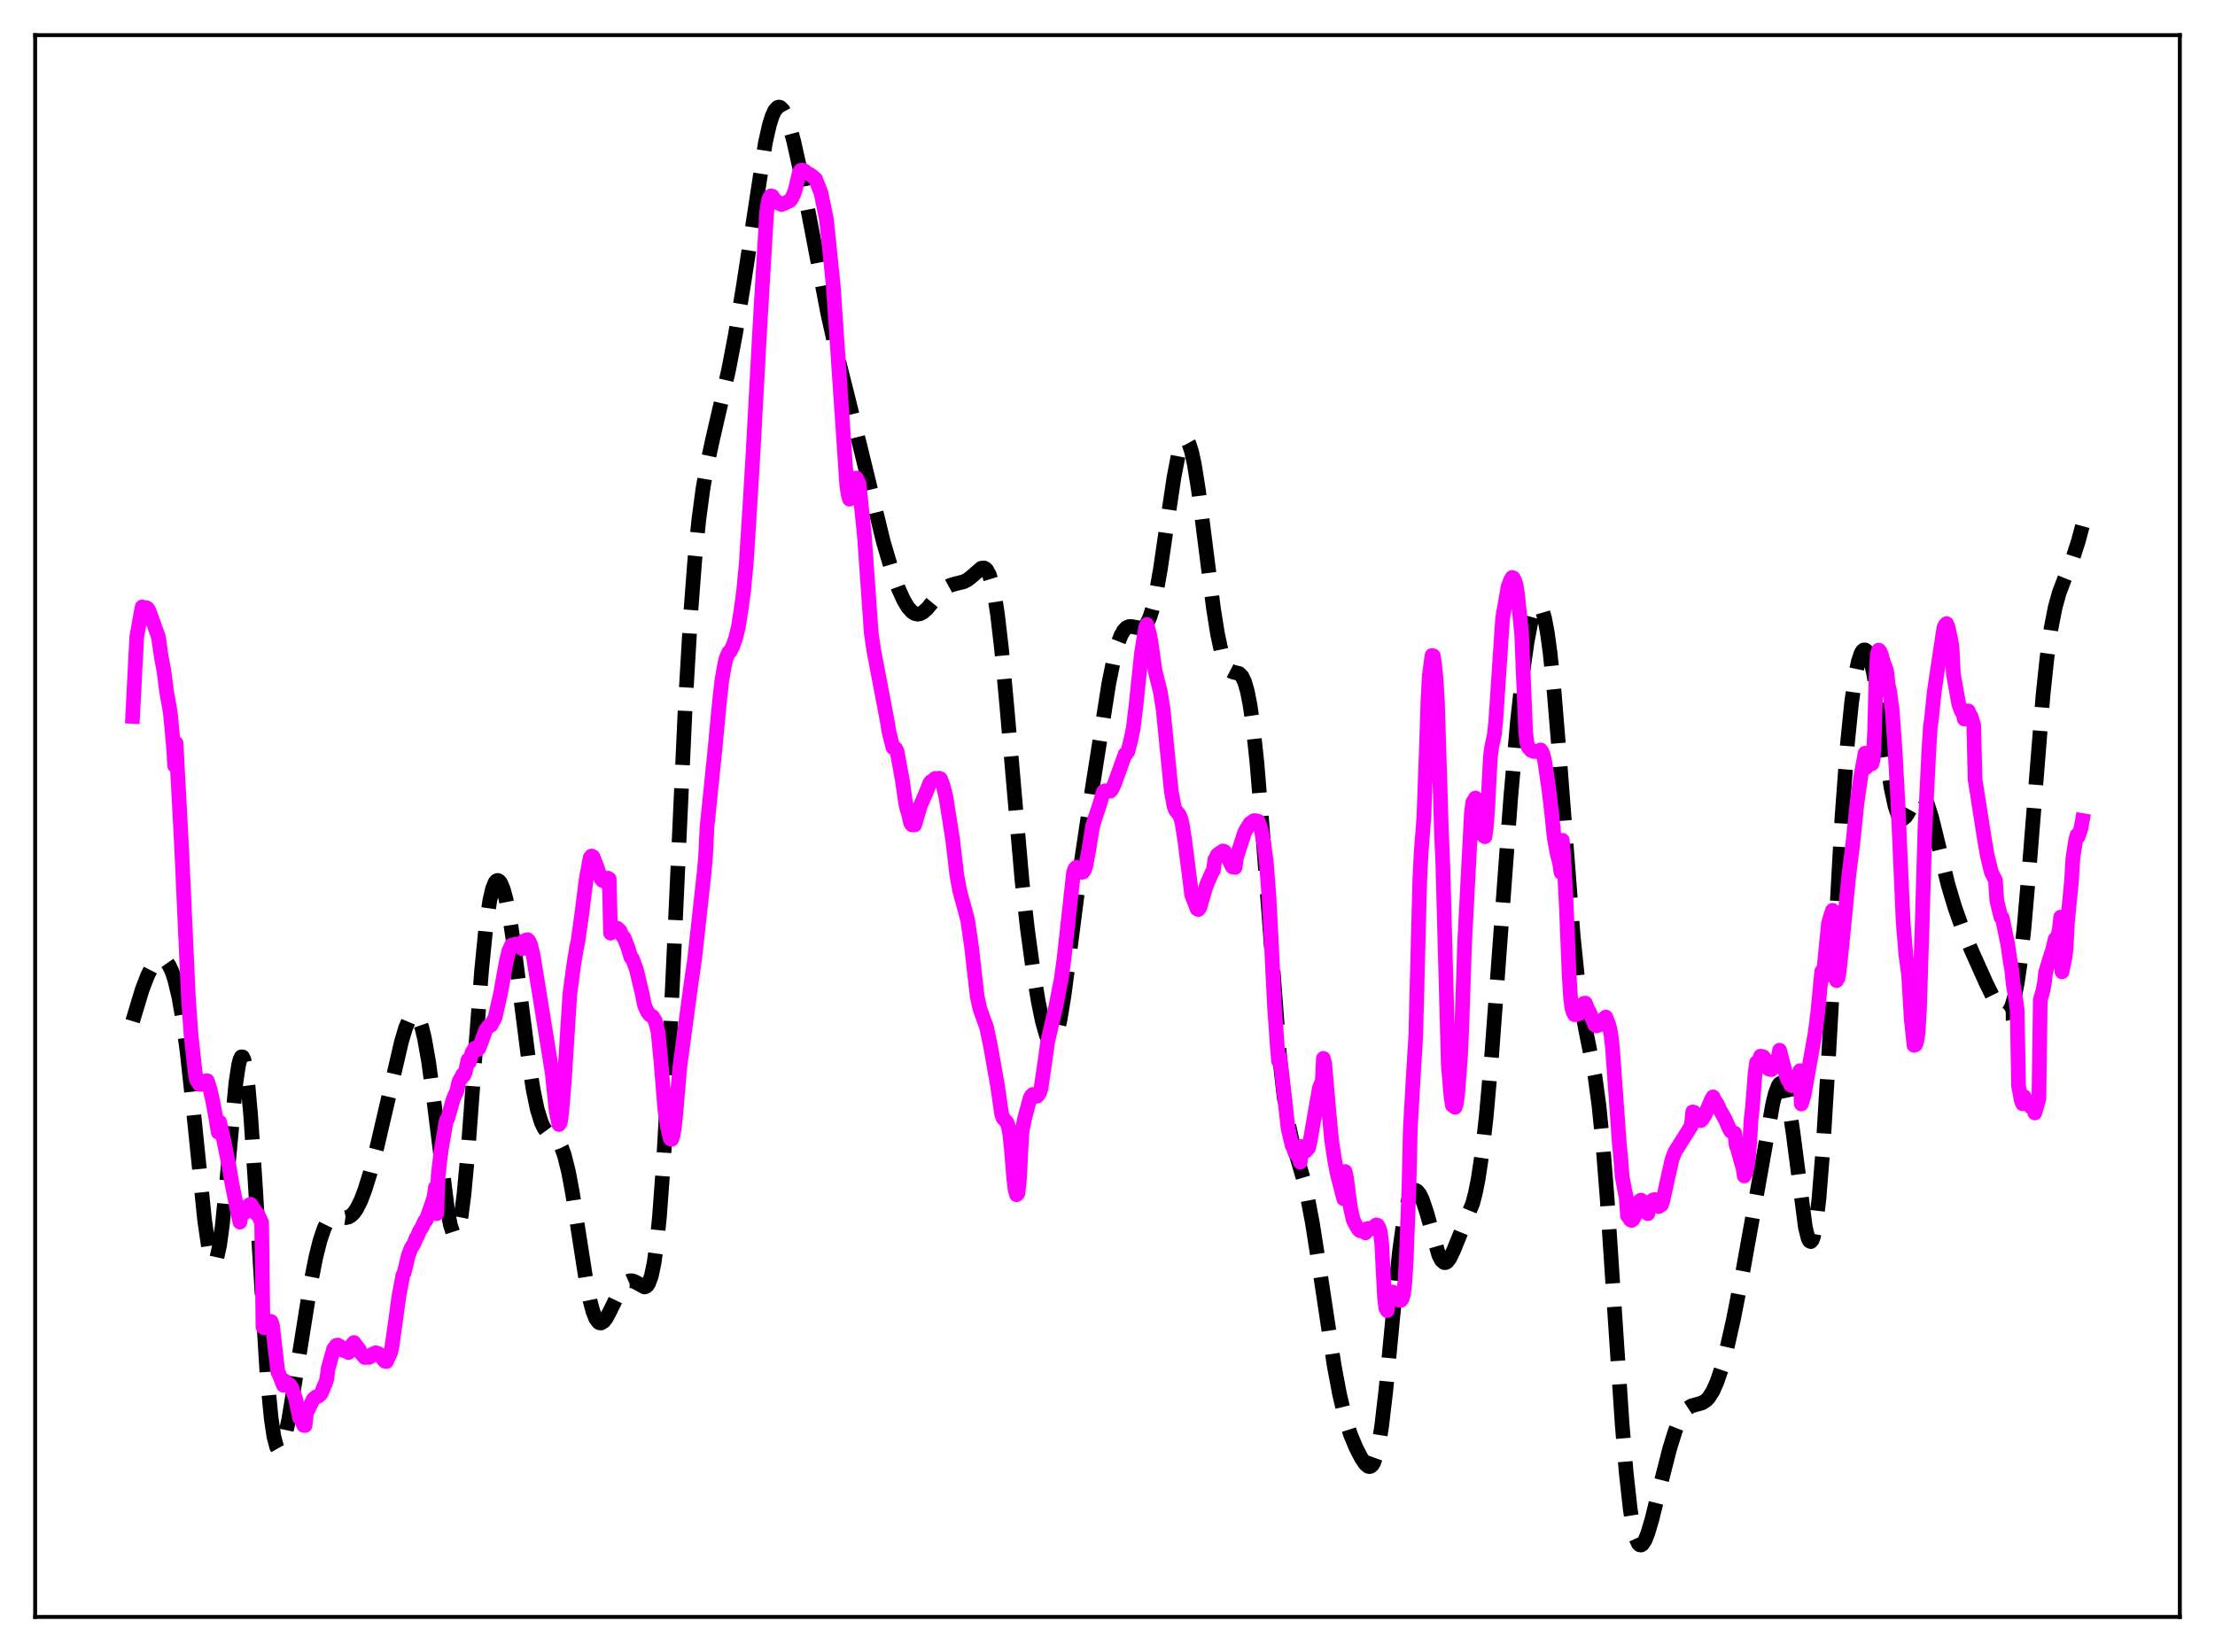 <?xml version="1.0" encoding="utf-8" standalone="no"?>
<!DOCTYPE svg PUBLIC "-//W3C//DTD SVG 1.1//EN"
  "http://www.w3.org/Graphics/SVG/1.1/DTD/svg11.dtd">
<svg xmlns:xlink="http://www.w3.org/1999/xlink" width="453.6pt" height="338.4pt" viewBox="0 0 453.6 338.4" xmlns="http://www.w3.org/2000/svg" version="1.1">
 <defs>
  <style type="text/css">*{stroke-linejoin: round; stroke-linecap: butt}</style>
 </defs>
 <g id="figure_1">
  <g id="patch_1">
   <path d="M 0 338.4 
L 453.6 338.4 
L 453.6 0 
L 0 0 
z
" style="fill: #ffffff"/>
  </g>
  <g id="axes_1">
   <g id="patch_2">
    <path d="M 7.2 331.2 
L 446.4 331.2 
L 446.4 7.2 
L 7.2 7.2 
z
" style="fill: #ffffff"/>
   </g>
   <g id="matplotlib.axis_1"/>
   <g id="matplotlib.axis_2"/>
   <g id="line2d_1">
    <path d="M 27.164 209.174 
L 29.11 202.729 
L 30.222 199.819 
L 31.056 198.182 
L 31.89 197.071 
L 32.446 196.642 
L 33.003 196.478 
L 33.559 196.599 
L 34.115 197.035 
L 34.671 197.825 
L 35.227 199.021 
L 35.783 200.681 
L 36.617 204.167 
L 37.451 208.988 
L 38.285 215.192 
L 39.398 225.352 
L 41.9 249.924 
L 42.734 255.581 
L 43.29 257.814 
L 43.568 258.38 
L 43.846 258.553 
L 44.124 258.317 
L 44.402 257.667 
L 44.959 255.139 
L 45.515 251.091 
L 46.349 242.797 
L 48.295 221.863 
L 48.851 218.178 
L 49.129 217.059 
L 49.407 216.486 
L 49.685 216.489 
L 49.963 217.089 
L 50.241 218.289 
L 50.797 222.446 
L 51.354 228.727 
L 52.188 241.182 
L 54.69 281.665 
L 55.524 290.432 
L 56.08 294.201 
L 56.636 296.332 
L 56.914 296.824 
L 57.193 296.965 
L 57.471 296.785 
L 57.749 296.313 
L 58.305 294.622 
L 59.139 290.686 
L 60.251 283.964 
L 63.588 263.022 
L 64.7 257.431 
L 65.534 254.098 
L 66.368 251.638 
L 66.924 250.501 
L 67.48 249.744 
L 68.036 249.32 
L 68.592 249.16 
L 69.426 249.228 
L 70.817 249.42 
L 71.373 249.294 
L 71.929 248.968 
L 72.485 248.411 
L 73.041 247.607 
L 73.875 245.942 
L 74.709 243.767 
L 75.822 240.196 
L 77.212 234.914 
L 79.158 226.554 
L 82.217 213.363 
L 83.051 210.569 
L 83.885 208.603 
L 84.441 207.905 
L 84.719 207.771 
L 84.997 207.793 
L 85.275 207.979 
L 85.831 208.868 
L 86.387 210.468 
L 86.943 212.781 
L 87.777 217.513 
L 88.89 225.757 
L 91.67 248.021 
L 92.226 250.893 
L 92.782 252.619 
L 93.06 252.979 
L 93.338 252.973 
L 93.616 252.584 
L 93.894 251.801 
L 94.451 249.037 
L 95.007 244.732 
L 95.841 235.785 
L 97.231 216.985 
L 98.621 198.809 
L 99.455 190.4 
L 100.289 184.546 
L 100.846 182.091 
L 101.402 180.721 
L 101.68 180.413 
L 101.958 180.339 
L 102.236 180.488 
L 102.514 180.847 
L 103.07 182.155 
L 103.626 184.189 
L 104.46 188.455 
L 105.294 193.957 
L 106.685 204.875 
L 108.353 217.912 
L 109.187 223.193 
L 110.021 227.211 
L 110.855 229.916 
L 111.411 231.071 
L 111.967 231.82 
L 112.802 232.475 
L 113.914 233.28 
L 114.47 233.996 
L 115.026 235.094 
L 115.582 236.665 
L 116.416 240.002 
L 117.25 244.455 
L 118.64 253.476 
L 120.031 262.358 
L 120.865 266.547 
L 121.421 268.615 
L 121.977 270.037 
L 122.533 270.814 
L 122.811 270.974 
L 123.089 270.993 
L 123.645 270.658 
L 124.201 269.92 
L 125.036 268.325 
L 126.982 264.297 
L 127.816 263.102 
L 128.372 262.6 
L 128.928 262.351 
L 129.484 262.35 
L 130.04 262.564 
L 131.987 263.619 
L 132.265 263.532 
L 132.543 263.3 
L 132.821 262.889 
L 133.377 261.392 
L 133.933 258.772 
L 134.489 254.793 
L 135.045 249.281 
L 135.879 237.984 
L 136.713 223.258 
L 138.104 193.319 
L 140.328 144.664 
L 141.44 125.718 
L 142.274 114.793 
L 143.108 106.457 
L 143.943 100.187 
L 144.777 95.36 
L 145.889 90.189 
L 149.225 75.715 
L 150.616 68.427 
L 152.284 58.247 
L 156.733 29.243 
L 157.567 25.573 
L 158.123 23.792 
L 158.679 22.597 
L 159.235 22.002 
L 159.513 21.927 
L 159.791 21.996 
L 160.347 22.543 
L 160.903 23.588 
L 161.737 25.946 
L 162.572 29.046 
L 163.962 35.314 
L 165.908 45.347 
L 169.523 64.231 
L 171.191 71.712 
L 173.415 80.548 
L 176.196 91.683 
L 180.923 111.092 
L 182.591 116.707 
L 183.981 120.559 
L 185.093 122.998 
L 185.927 124.378 
L 186.762 125.312 
L 187.318 125.666 
L 187.874 125.8 
L 188.43 125.718 
L 188.986 125.439 
L 189.82 124.711 
L 191.21 123.022 
L 192.6 121.346 
L 193.713 120.37 
L 194.547 119.911 
L 195.659 119.58 
L 197.327 119.173 
L 198.161 118.747 
L 198.995 118.089 
L 200.942 116.393 
L 201.498 116.327 
L 201.776 116.457 
L 202.054 116.724 
L 202.61 117.751 
L 203.166 119.555 
L 203.722 122.248 
L 204.278 125.879 
L 205.112 133.029 
L 206.225 145.089 
L 209.283 180.322 
L 210.395 190.234 
L 211.508 198.38 
L 212.62 205.112 
L 213.454 209.189 
L 214.288 212.12 
L 214.844 213.228 
L 215.122 213.483 
L 215.4 213.521 
L 215.678 213.333 
L 215.956 212.914 
L 216.512 211.381 
L 217.068 208.96 
L 217.903 203.916 
L 219.015 195.473 
L 221.517 175.969 
L 223.742 161.131 
L 227.078 139.952 
L 228.19 134.51 
L 229.024 131.526 
L 229.58 130.108 
L 230.137 129.133 
L 230.693 128.562 
L 231.249 128.327 
L 231.805 128.341 
L 233.751 128.721 
L 234.307 128.417 
L 234.863 127.719 
L 235.419 126.541 
L 235.975 124.83 
L 236.81 121.229 
L 237.644 116.499 
L 239.034 107.021 
L 240.424 97.711 
L 241.258 93.405 
L 241.814 91.42 
L 242.371 90.292 
L 242.649 90.076 
L 242.927 90.1 
L 243.205 90.366 
L 243.483 90.873 
L 244.039 92.59 
L 244.595 95.176 
L 245.429 100.417 
L 246.819 111.375 
L 248.488 124.534 
L 249.322 129.792 
L 250.156 133.691 
L 250.712 135.482 
L 251.268 136.666 
L 251.824 137.332 
L 252.38 137.621 
L 253.77 137.961 
L 254.326 138.528 
L 254.883 139.676 
L 255.439 141.599 
L 255.995 144.446 
L 256.551 148.308 
L 257.385 156.035 
L 258.497 169.492 
L 262.112 217.213 
L 262.946 224.497 
L 263.78 229.828 
L 264.614 233.628 
L 265.726 237.438 
L 266.838 241.243 
L 267.673 244.76 
L 268.785 250.642 
L 270.175 259.551 
L 273.234 279.798 
L 274.346 285.708 
L 275.458 290.372 
L 276.57 293.864 
L 277.682 296.524 
L 278.794 298.682 
L 279.629 299.905 
L 280.185 300.356 
L 280.463 300.413 
L 280.741 300.327 
L 281.019 300.073 
L 281.297 299.628 
L 281.853 298.077 
L 282.409 295.542 
L 282.965 291.973 
L 283.799 284.844 
L 285.189 270.165 
L 286.58 256.429 
L 287.414 250.389 
L 287.97 247.505 
L 288.526 245.507 
L 289.082 244.313 
L 289.638 243.825 
L 289.916 243.817 
L 290.194 243.953 
L 290.75 244.627 
L 291.306 245.787 
L 292.141 248.29 
L 294.643 257.089 
L 295.199 258.164 
L 295.755 258.628 
L 296.033 258.627 
L 296.311 258.478 
L 296.867 257.79 
L 297.701 256.063 
L 301.594 246.458 
L 302.15 244.312 
L 302.706 241.536 
L 303.54 235.947 
L 304.375 228.515 
L 305.487 215.963 
L 307.155 193.468 
L 309.379 163.318 
L 310.77 147.577 
L 311.882 137.492 
L 312.716 131.563 
L 313.55 127.188 
L 314.106 125.233 
L 314.662 124.131 
L 314.94 123.925 
L 315.218 123.96 
L 315.496 124.248 
L 315.774 124.796 
L 316.331 126.697 
L 316.887 129.696 
L 317.443 133.787 
L 318.277 141.837 
L 319.389 155.414 
L 322.169 191.693 
L 323.004 199.839 
L 323.838 206.043 
L 324.672 210.673 
L 326.618 220.372 
L 327.452 226.527 
L 328.286 234.887 
L 329.121 245.482 
L 330.511 266.515 
L 332.179 291.532 
L 333.013 301.58 
L 333.847 309.111 
L 334.403 312.623 
L 334.96 314.954 
L 335.516 316.193 
L 335.794 316.443 
L 336.072 316.473 
L 336.35 316.302 
L 336.906 315.44 
L 337.462 314.025 
L 338.296 311.195 
L 339.964 304.428 
L 341.911 296.795 
L 343.023 293.214 
L 343.857 291.096 
L 344.691 289.535 
L 345.525 288.526 
L 346.359 287.978 
L 347.472 287.667 
L 348.584 287.356 
L 349.418 286.814 
L 349.974 286.213 
L 350.808 284.875 
L 351.642 282.973 
L 352.476 280.512 
L 353.589 276.437 
L 354.979 270.28 
L 356.925 260.337 
L 359.706 244.879 
L 363.042 226.041 
L 363.598 223.857 
L 364.154 222.396 
L 364.432 221.993 
L 364.71 221.835 
L 364.988 221.938 
L 365.266 222.311 
L 365.823 223.884 
L 366.379 226.527 
L 367.213 232.181 
L 369.715 251.427 
L 370.271 253.639 
L 370.549 254.188 
L 370.827 254.322 
L 371.105 254.016 
L 371.383 253.252 
L 371.94 250.319 
L 372.496 245.529 
L 373.33 235.162 
L 374.442 216.845 
L 377.222 167.186 
L 378.335 152.285 
L 379.169 143.987 
L 380.003 138.122 
L 380.559 135.492 
L 381.115 133.841 
L 381.393 133.371 
L 381.671 133.133 
L 381.949 133.125 
L 382.227 133.342 
L 382.505 133.78 
L 383.061 135.293 
L 383.617 137.595 
L 384.452 142.295 
L 385.842 152.034 
L 387.232 161.204 
L 388.066 165.087 
L 388.622 166.731 
L 389.178 167.588 
L 389.456 167.737 
L 389.734 167.717 
L 390.291 167.244 
L 390.847 166.352 
L 392.515 163.351 
L 393.071 162.912 
L 393.349 162.88 
L 393.627 162.985 
L 394.183 163.618 
L 394.739 164.796 
L 395.573 167.422 
L 396.686 171.931 
L 398.91 181.13 
L 400.3 185.795 
L 401.69 189.699 
L 403.637 194.467 
L 406.695 201.291 
L 408.641 205.264 
L 409.476 206.627 
L 410.032 207.272 
L 410.588 207.59 
L 410.866 207.588 
L 411.144 207.457 
L 411.422 207.178 
L 411.978 206.106 
L 412.534 204.235 
L 413.09 201.453 
L 413.646 197.689 
L 414.48 190.205 
L 415.593 177.341 
L 418.373 142.453 
L 419.207 134.604 
L 420.041 128.65 
L 420.875 124.393 
L 421.71 121.395 
L 422.822 118.462 
L 424.49 114.321 
L 425.602 110.88 
L 426.436 107.765 
L 426.436 107.765 
" clip-path="url(#p1c81913a7c)" style="fill: none; stroke-dasharray: 11.1,4.8; stroke-dashoffset: 0; stroke: #000000; stroke-width: 3"/>
   </g>
   <g id="line2d_2">
    <path d="M 27.164 146.755 
L 27.998 130.529 
L 28.832 125.752 
L 29.11 124.317 
L 29.388 125.207 
L 29.944 124.453 
L 30.222 124.634 
L 30.5 125.069 
L 32.446 130.464 
L 33.003 134.41 
L 33.559 137.358 
L 34.115 141.671 
L 34.671 144.73 
L 34.949 146.62 
L 35.505 152.669 
L 35.783 156.873 
L 36.061 152.238 
L 37.173 173.268 
L 38.563 203.968 
L 39.12 211.974 
L 39.954 219.544 
L 40.232 221.16 
L 40.788 222.073 
L 41.066 222.139 
L 41.344 221.774 
L 42.178 221.378 
L 42.456 221.37 
L 43.012 223.107 
L 43.568 225.524 
L 44.124 228.534 
L 44.68 231.933 
L 44.959 229.793 
L 45.793 233.403 
L 46.905 238.889 
L 47.461 242.234 
L 48.851 249.134 
L 49.129 250.338 
L 49.407 248.476 
L 49.685 248.602 
L 49.963 248.512 
L 50.519 247.264 
L 51.076 246.767 
L 51.354 246.67 
L 51.91 247.537 
L 52.188 247.925 
L 52.466 248.602 
L 52.744 248.606 
L 53.578 250.404 
L 53.856 271.837 
L 54.134 271.982 
L 54.412 271.663 
L 54.69 271.08 
L 55.246 270.62 
L 55.524 270.686 
L 55.802 271.487 
L 56.914 281.106 
L 57.193 281.576 
L 58.027 283.748 
L 58.305 282.845 
L 58.861 283.447 
L 59.139 283.524 
L 59.417 283.742 
L 59.695 284.162 
L 60.529 286.482 
L 61.363 290.483 
L 61.641 290.731 
L 62.197 291.97 
L 62.475 291.998 
L 62.753 289.435 
L 64.144 286.605 
L 64.7 286.137 
L 64.978 286.098 
L 65.534 285.714 
L 65.812 285.362 
L 66.368 283.918 
L 66.646 283.354 
L 66.924 282.47 
L 67.202 280.299 
L 68.314 276.339 
L 68.87 275.598 
L 69.148 275.505 
L 69.705 275.814 
L 70.261 276.608 
L 70.539 276.581 
L 71.373 277.054 
L 71.929 275.658 
L 72.485 274.99 
L 73.597 276.485 
L 73.875 277.122 
L 74.709 278.069 
L 75.265 278.034 
L 75.543 278.058 
L 75.822 277.913 
L 76.1 277.484 
L 76.934 277.08 
L 77.49 277.259 
L 78.046 277.859 
L 78.602 278.624 
L 78.88 278.862 
L 79.158 278.881 
L 79.992 277.045 
L 80.27 275.786 
L 81.104 269.855 
L 81.66 265.707 
L 82.495 261.218 
L 82.773 260.698 
L 83.607 257.218 
L 84.163 255.693 
L 84.719 254.855 
L 85.275 253.51 
L 85.553 253.066 
L 85.831 252.314 
L 86.387 251.432 
L 86.943 250.156 
L 87.221 250.033 
L 88.612 246.058 
L 88.89 245.14 
L 89.168 243.248 
L 89.446 248.592 
L 89.724 240.852 
L 90.28 235.981 
L 91.392 229.527 
L 91.67 229.181 
L 92.782 225.238 
L 93.616 223.29 
L 93.894 221.856 
L 94.172 221.15 
L 94.451 220.901 
L 94.729 220.151 
L 95.007 220.261 
L 95.285 219.591 
L 95.841 217.11 
L 96.119 217.539 
L 96.675 215.568 
L 97.231 214.68 
L 97.509 214.733 
L 97.787 215.017 
L 98.065 214.745 
L 98.621 213.314 
L 99.455 210.993 
L 100.011 210.224 
L 100.289 210.019 
L 100.568 209.996 
L 101.402 208.387 
L 102.514 203.442 
L 103.626 197.228 
L 104.182 194.859 
L 104.738 193.587 
L 105.016 193.838 
L 105.572 193.36 
L 106.685 194.107 
L 106.963 194.329 
L 107.241 192.755 
L 107.797 192.523 
L 108.075 192.486 
L 108.353 192.817 
L 108.631 193.427 
L 109.187 195.678 
L 113.08 219.753 
L 113.914 227.735 
L 114.47 230.348 
L 114.748 229.927 
L 115.026 227.953 
L 115.582 221.209 
L 116.694 203.681 
L 117.528 197.401 
L 118.084 194.076 
L 118.362 192.798 
L 119.197 186.809 
L 120.031 180.166 
L 120.865 175.663 
L 121.143 175.332 
L 121.421 175.464 
L 121.977 176.825 
L 123.089 180.006 
L 123.367 180.359 
L 123.645 180.471 
L 124.201 180.317 
L 124.479 179.871 
L 124.757 180.046 
L 125.036 191.144 
L 125.314 190.531 
L 125.87 189.966 
L 126.426 190.147 
L 126.982 190.672 
L 127.26 191.44 
L 127.816 192.097 
L 128.65 194.27 
L 129.206 196.115 
L 129.484 196.329 
L 130.318 198.547 
L 131.152 202.067 
L 131.431 203.177 
L 131.987 205.908 
L 132.543 207.199 
L 133.099 207.913 
L 133.655 208.243 
L 134.211 209.154 
L 134.767 211.39 
L 135.323 217.145 
L 136.157 227.304 
L 136.713 230.98 
L 137.269 233.254 
L 137.548 233.389 
L 137.826 232.631 
L 138.104 230.911 
L 138.382 228.346 
L 139.216 218.562 
L 141.44 202.062 
L 142.274 196.272 
L 144.221 178.53 
L 144.499 175.371 
L 144.777 169.516 
L 146.445 153.196 
L 147.279 144.296 
L 147.835 139.285 
L 148.391 136.175 
L 148.669 134.924 
L 149.225 133.628 
L 149.503 133.462 
L 150.06 132.393 
L 150.616 130.808 
L 151.172 128.573 
L 151.728 125.161 
L 152.284 121.034 
L 152.84 115.166 
L 153.674 101.877 
L 154.23 92.52 
L 155.62 66.842 
L 157.011 43.368 
L 157.289 41.449 
L 157.567 40.511 
L 157.845 40.129 
L 158.123 40.155 
L 158.679 40.953 
L 159.513 41.675 
L 160.069 41.883 
L 160.625 41.662 
L 161.737 41.128 
L 162.015 40.849 
L 162.572 39.719 
L 162.85 38.931 
L 163.684 35.37 
L 163.962 34.897 
L 164.24 34.808 
L 164.796 35.034 
L 165.074 35.447 
L 165.63 35.618 
L 166.186 35.965 
L 167.02 36.683 
L 168.132 39.543 
L 169.245 44.905 
L 170.635 58.446 
L 173.415 99.531 
L 173.693 101.269 
L 173.971 102.256 
L 175.084 97.979 
L 175.362 97.905 
L 175.918 98.998 
L 177.03 109.901 
L 178.42 129.693 
L 178.976 133.437 
L 181.757 148.034 
L 182.035 149.849 
L 182.869 153.141 
L 183.425 153.341 
L 183.703 153.895 
L 184.815 159.95 
L 185.371 163.929 
L 185.649 165.397 
L 185.927 166.245 
L 186.483 168.592 
L 186.762 168.966 
L 187.318 168.971 
L 188.43 165.16 
L 189.542 162.585 
L 190.098 161.236 
L 190.376 160.451 
L 190.654 160.087 
L 190.932 159.964 
L 191.488 159.457 
L 191.766 159.626 
L 192.044 159.443 
L 192.322 159.399 
L 192.6 159.513 
L 193.157 160.985 
L 193.713 163.242 
L 195.103 172.072 
L 195.937 179.19 
L 196.493 182.284 
L 197.049 184.355 
L 197.883 187.401 
L 198.161 188.463 
L 198.995 194.23 
L 199.552 199.17 
L 200.108 204.047 
L 200.664 206.615 
L 202.054 210.479 
L 202.888 214.523 
L 204.278 222.368 
L 205.112 228.17 
L 205.391 228.987 
L 206.225 229.943 
L 206.503 230.785 
L 206.781 232.28 
L 207.059 234.78 
L 207.615 241.533 
L 207.893 243.764 
L 208.171 244.724 
L 208.449 244.457 
L 208.727 242.188 
L 209.283 231.86 
L 209.839 229.057 
L 210.951 224.939 
L 211.229 224.432 
L 211.508 224.179 
L 212.064 224.48 
L 212.342 224.553 
L 212.62 224.289 
L 212.898 223.818 
L 213.176 222.94 
L 213.732 219.205 
L 214.566 213.316 
L 215.4 209.71 
L 216.234 206.146 
L 217.346 200.397 
L 217.903 196.329 
L 219.849 178.68 
L 220.127 177.943 
L 220.405 177.642 
L 220.683 177.854 
L 221.239 178.622 
L 221.517 178.687 
L 221.795 178.61 
L 222.073 178.239 
L 222.351 177.406 
L 222.907 174.465 
L 223.742 169.303 
L 224.298 167.474 
L 225.132 164.972 
L 225.966 162.169 
L 226.244 161.989 
L 226.522 162.04 
L 226.8 161.964 
L 227.356 162.075 
L 227.634 161.799 
L 228.19 160.658 
L 230.415 154.482 
L 230.693 154.343 
L 230.971 153.951 
L 231.527 151.785 
L 232.083 149.122 
L 232.639 144.481 
L 233.751 133.842 
L 234.585 128.584 
L 234.863 127.914 
L 235.419 129.994 
L 235.697 131.443 
L 236.532 137.331 
L 237.644 141.828 
L 238.2 145.353 
L 239.868 162.104 
L 240.424 165.111 
L 240.702 165.908 
L 241.536 166.951 
L 241.814 167.636 
L 242.092 168.736 
L 242.649 172.291 
L 244.039 183.302 
L 245.151 186.172 
L 245.429 186.297 
L 245.707 185.885 
L 246.541 183.033 
L 247.097 181.231 
L 247.931 179.348 
L 248.209 178.684 
L 248.488 178.312 
L 248.766 176.145 
L 249.322 175.079 
L 250.434 174.302 
L 250.712 174.383 
L 251.268 175.337 
L 252.38 177.582 
L 252.936 177.688 
L 253.214 175.64 
L 254.883 170.506 
L 255.439 169.531 
L 255.995 168.637 
L 256.829 168.083 
L 257.107 168.085 
L 257.385 168.384 
L 257.663 168.216 
L 258.219 169.813 
L 258.775 172.403 
L 259.331 176.668 
L 259.887 183.914 
L 261 206.168 
L 261.556 214.152 
L 261.834 217.39 
L 262.112 216.478 
L 263.78 231.123 
L 264.614 234.669 
L 264.892 235.147 
L 265.17 236.062 
L 266.004 237.186 
L 266.282 238.048 
L 266.56 234.837 
L 266.838 235.11 
L 267.117 235.737 
L 267.395 235.79 
L 267.951 235.169 
L 268.229 234.112 
L 270.175 222.925 
L 270.453 222.192 
L 270.731 222.568 
L 271.009 216.792 
L 271.287 217.877 
L 272.121 227.49 
L 272.677 233.409 
L 273.234 237.167 
L 273.79 240.193 
L 275.18 245.57 
L 275.458 239.958 
L 275.736 241.255 
L 276.57 247.493 
L 277.126 249.909 
L 277.682 250.991 
L 278.238 251.883 
L 278.516 252.107 
L 278.794 252.086 
L 279.351 252.307 
L 279.629 252.538 
L 279.907 251.709 
L 280.185 251.616 
L 280.741 251.734 
L 281.019 251.608 
L 281.853 250.886 
L 282.131 251 
L 282.409 251.485 
L 282.687 252.426 
L 282.965 254.821 
L 283.521 265.654 
L 283.799 267.975 
L 284.077 268.456 
L 284.355 266 
L 284.633 265.169 
L 284.911 264.751 
L 285.189 264.644 
L 285.468 264.788 
L 286.58 266.322 
L 286.858 266.366 
L 287.136 266.024 
L 287.414 265.089 
L 287.692 262.781 
L 287.97 258.261 
L 288.526 243.681 
L 288.804 231.364 
L 289.36 221.549 
L 289.916 212.449 
L 290.75 180.228 
L 291.028 174.674 
L 291.585 167.449 
L 292.141 152.274 
L 292.419 143.598 
L 292.697 138.399 
L 293.253 134.258 
L 293.531 134.338 
L 293.809 136.28 
L 294.087 139.008 
L 294.365 143.601 
L 295.199 170.755 
L 295.477 177.298 
L 296.589 218.125 
L 297.145 224.646 
L 297.423 226.412 
L 297.98 226.832 
L 298.258 226.027 
L 298.536 223.804 
L 299.092 216.284 
L 299.37 210.151 
L 299.926 193.306 
L 301.316 166.663 
L 301.594 164.354 
L 302.15 163.456 
L 302.428 163.926 
L 302.984 166.285 
L 303.818 171.225 
L 304.097 171.387 
L 304.375 169.542 
L 304.653 165.647 
L 305.209 155.031 
L 305.487 152.977 
L 306.043 150.352 
L 306.321 147.53 
L 307.711 126.613 
L 308.823 120.227 
L 309.379 118.76 
L 309.657 118.283 
L 309.935 118.408 
L 310.214 118.975 
L 310.492 119.905 
L 310.77 121.668 
L 311.604 129.701 
L 312.438 150.078 
L 312.716 152.293 
L 312.994 153.1 
L 313.55 153.707 
L 314.106 153.929 
L 315.218 153.951 
L 315.496 153.605 
L 315.774 153.965 
L 316.052 154.721 
L 316.331 155.875 
L 317.165 161.523 
L 317.721 166.178 
L 318.277 171.572 
L 318.833 174.642 
L 319.389 176.772 
L 319.667 178.705 
L 319.945 172.117 
L 320.223 175.306 
L 320.779 185.98 
L 321.335 199.646 
L 321.613 204.161 
L 321.891 206.419 
L 322.169 207.372 
L 322.448 207.859 
L 323.004 207.77 
L 323.282 207.662 
L 323.56 207.419 
L 324.116 206.615 
L 324.394 205.504 
L 324.672 205.474 
L 325.228 206.909 
L 325.506 207.327 
L 326.618 209.96 
L 326.896 210.153 
L 327.73 209.857 
L 328.286 208.803 
L 328.843 208.328 
L 329.399 209.723 
L 329.677 210.743 
L 329.955 212.31 
L 330.233 214.899 
L 331.623 234.375 
L 331.901 237.092 
L 332.179 240.915 
L 332.735 243.883 
L 333.013 245.16 
L 333.291 249.042 
L 333.569 249.161 
L 333.847 249.841 
L 334.125 249.995 
L 334.403 249.781 
L 334.681 249.319 
L 334.96 248.283 
L 335.238 246.665 
L 335.516 246.572 
L 335.794 245.971 
L 336.072 245.818 
L 336.35 246.281 
L 336.628 248.113 
L 336.906 247.887 
L 337.462 248.606 
L 337.74 246.67 
L 338.018 246.17 
L 338.574 245.767 
L 338.852 245.707 
L 339.686 247.15 
L 339.964 246.872 
L 340.242 246.804 
L 340.52 245.956 
L 341.911 239.685 
L 342.467 237.301 
L 343.023 235.914 
L 346.359 230.607 
L 346.637 227.752 
L 346.915 227.842 
L 347.472 228.605 
L 348.028 229.432 
L 348.306 229.534 
L 348.584 229.276 
L 349.14 228.401 
L 350.53 225.101 
L 350.808 224.674 
L 351.086 225.321 
L 351.642 226.1 
L 352.198 227.331 
L 353.311 229.301 
L 354.145 231.211 
L 354.423 231.719 
L 354.979 232.042 
L 355.257 232.123 
L 355.535 234.591 
L 355.813 235.237 
L 356.647 238.301 
L 356.925 239.115 
L 357.203 240.887 
L 357.481 240.286 
L 357.759 239.253 
L 358.037 237.197 
L 358.315 234.073 
L 358.593 229.356 
L 358.871 226.872 
L 359.428 219.731 
L 359.706 217.638 
L 359.984 218.772 
L 360.262 217.14 
L 360.54 216.333 
L 361.096 216.473 
L 361.374 216.857 
L 361.93 218.587 
L 362.208 218.982 
L 362.764 219.094 
L 363.32 218.584 
L 363.876 216.994 
L 364.154 216.625 
L 364.432 215.113 
L 365.823 220.452 
L 366.101 221.168 
L 366.379 221.438 
L 366.657 222.206 
L 366.935 222.377 
L 367.213 222.246 
L 367.491 221.889 
L 367.769 222.016 
L 368.603 219.319 
L 368.881 226.146 
L 369.437 224.393 
L 371.661 211.897 
L 372.218 207.703 
L 373.052 198.991 
L 373.33 200.268 
L 374.442 189.177 
L 374.998 187.266 
L 375.276 186.468 
L 375.554 189.159 
L 375.832 196.674 
L 376.11 200.858 
L 376.388 200.379 
L 376.666 198.821 
L 377.222 193.43 
L 378.613 179.29 
L 379.447 172.664 
L 380.281 164.536 
L 381.115 158.735 
L 381.949 154.274 
L 382.227 157.178 
L 382.505 156.496 
L 382.783 156.336 
L 383.061 156.502 
L 383.339 156.461 
L 383.617 155.46 
L 383.895 149.592 
L 384.174 139.019 
L 384.452 133.935 
L 384.73 133.144 
L 385.008 133.462 
L 385.286 134.169 
L 385.842 136.098 
L 386.12 136.7 
L 386.398 137.643 
L 386.676 140.294 
L 386.954 141.461 
L 387.51 145.577 
L 388.066 153.46 
L 388.622 163.395 
L 389.734 188.808 
L 390.291 195.57 
L 390.847 199.703 
L 391.403 208.833 
L 391.959 214.124 
L 392.237 214.031 
L 392.515 213.406 
L 392.793 211.489 
L 393.071 207.058 
L 393.627 189.489 
L 394.183 170.346 
L 395.017 153.469 
L 395.295 149.027 
L 395.573 146.952 
L 396.129 141.512 
L 398.076 128.579 
L 398.354 128.001 
L 398.632 127.737 
L 398.91 128.376 
L 399.466 130.849 
L 399.744 132.451 
L 400.022 138.067 
L 401.134 144.244 
L 401.69 145.745 
L 401.968 145.709 
L 402.246 147.284 
L 402.803 146.298 
L 403.081 145.612 
L 403.359 146.348 
L 403.637 146.727 
L 404.193 148.583 
L 404.471 159.698 
L 406.417 172.062 
L 406.973 175.272 
L 407.807 178.679 
L 408.641 180.348 
L 408.92 184.474 
L 409.754 187.883 
L 410.032 187.984 
L 411.144 193.355 
L 411.7 197.183 
L 411.978 198.663 
L 412.256 201.502 
L 412.812 204.779 
L 413.09 206.83 
L 413.368 222.427 
L 413.924 225.404 
L 414.202 226.091 
L 414.48 224.599 
L 415.315 226.072 
L 415.593 226.111 
L 415.871 226.747 
L 416.149 226.792 
L 416.427 226.581 
L 416.705 227.975 
L 417.539 225.037 
L 417.817 204.836 
L 418.373 202.896 
L 418.651 201.443 
L 418.929 199.086 
L 420.041 195.451 
L 420.319 194.685 
L 420.875 192.335 
L 421.154 192.814 
L 421.71 190.477 
L 421.988 187.859 
L 422.266 199.075 
L 422.822 196.488 
L 423.1 194.497 
L 423.378 188.985 
L 424.212 180.515 
L 424.49 175.849 
L 425.046 172.24 
L 425.324 171.076 
L 425.602 171.327 
L 426.158 169.636 
L 426.436 168.066 
L 426.436 168.066 
" clip-path="url(#p1c81913a7c)" style="fill: none; stroke: #ff00ff; stroke-width: 3; stroke-linecap: square"/>
   </g>
   <g id="patch_3">
    <path d="M 7.2 331.2 
L 7.2 7.2 
" style="fill: none; stroke: #000000; stroke-width: 0.8; stroke-linejoin: miter; stroke-linecap: square"/>
   </g>
   <g id="patch_4">
    <path d="M 446.4 331.2 
L 446.4 7.2 
" style="fill: none; stroke: #000000; stroke-width: 0.8; stroke-linejoin: miter; stroke-linecap: square"/>
   </g>
   <g id="patch_5">
    <path d="M 7.2 331.2 
L 446.4 331.2 
" style="fill: none; stroke: #000000; stroke-width: 0.8; stroke-linejoin: miter; stroke-linecap: square"/>
   </g>
   <g id="patch_6">
    <path d="M 7.2 7.2 
L 446.4 7.2 
" style="fill: none; stroke: #000000; stroke-width: 0.8; stroke-linejoin: miter; stroke-linecap: square"/>
   </g>
  </g>
 </g>
 <defs>
  <clipPath id="p1c81913a7c">
   <rect x="7.2" y="7.2" width="439.2" height="324"/>
  </clipPath>
 </defs>
</svg>
